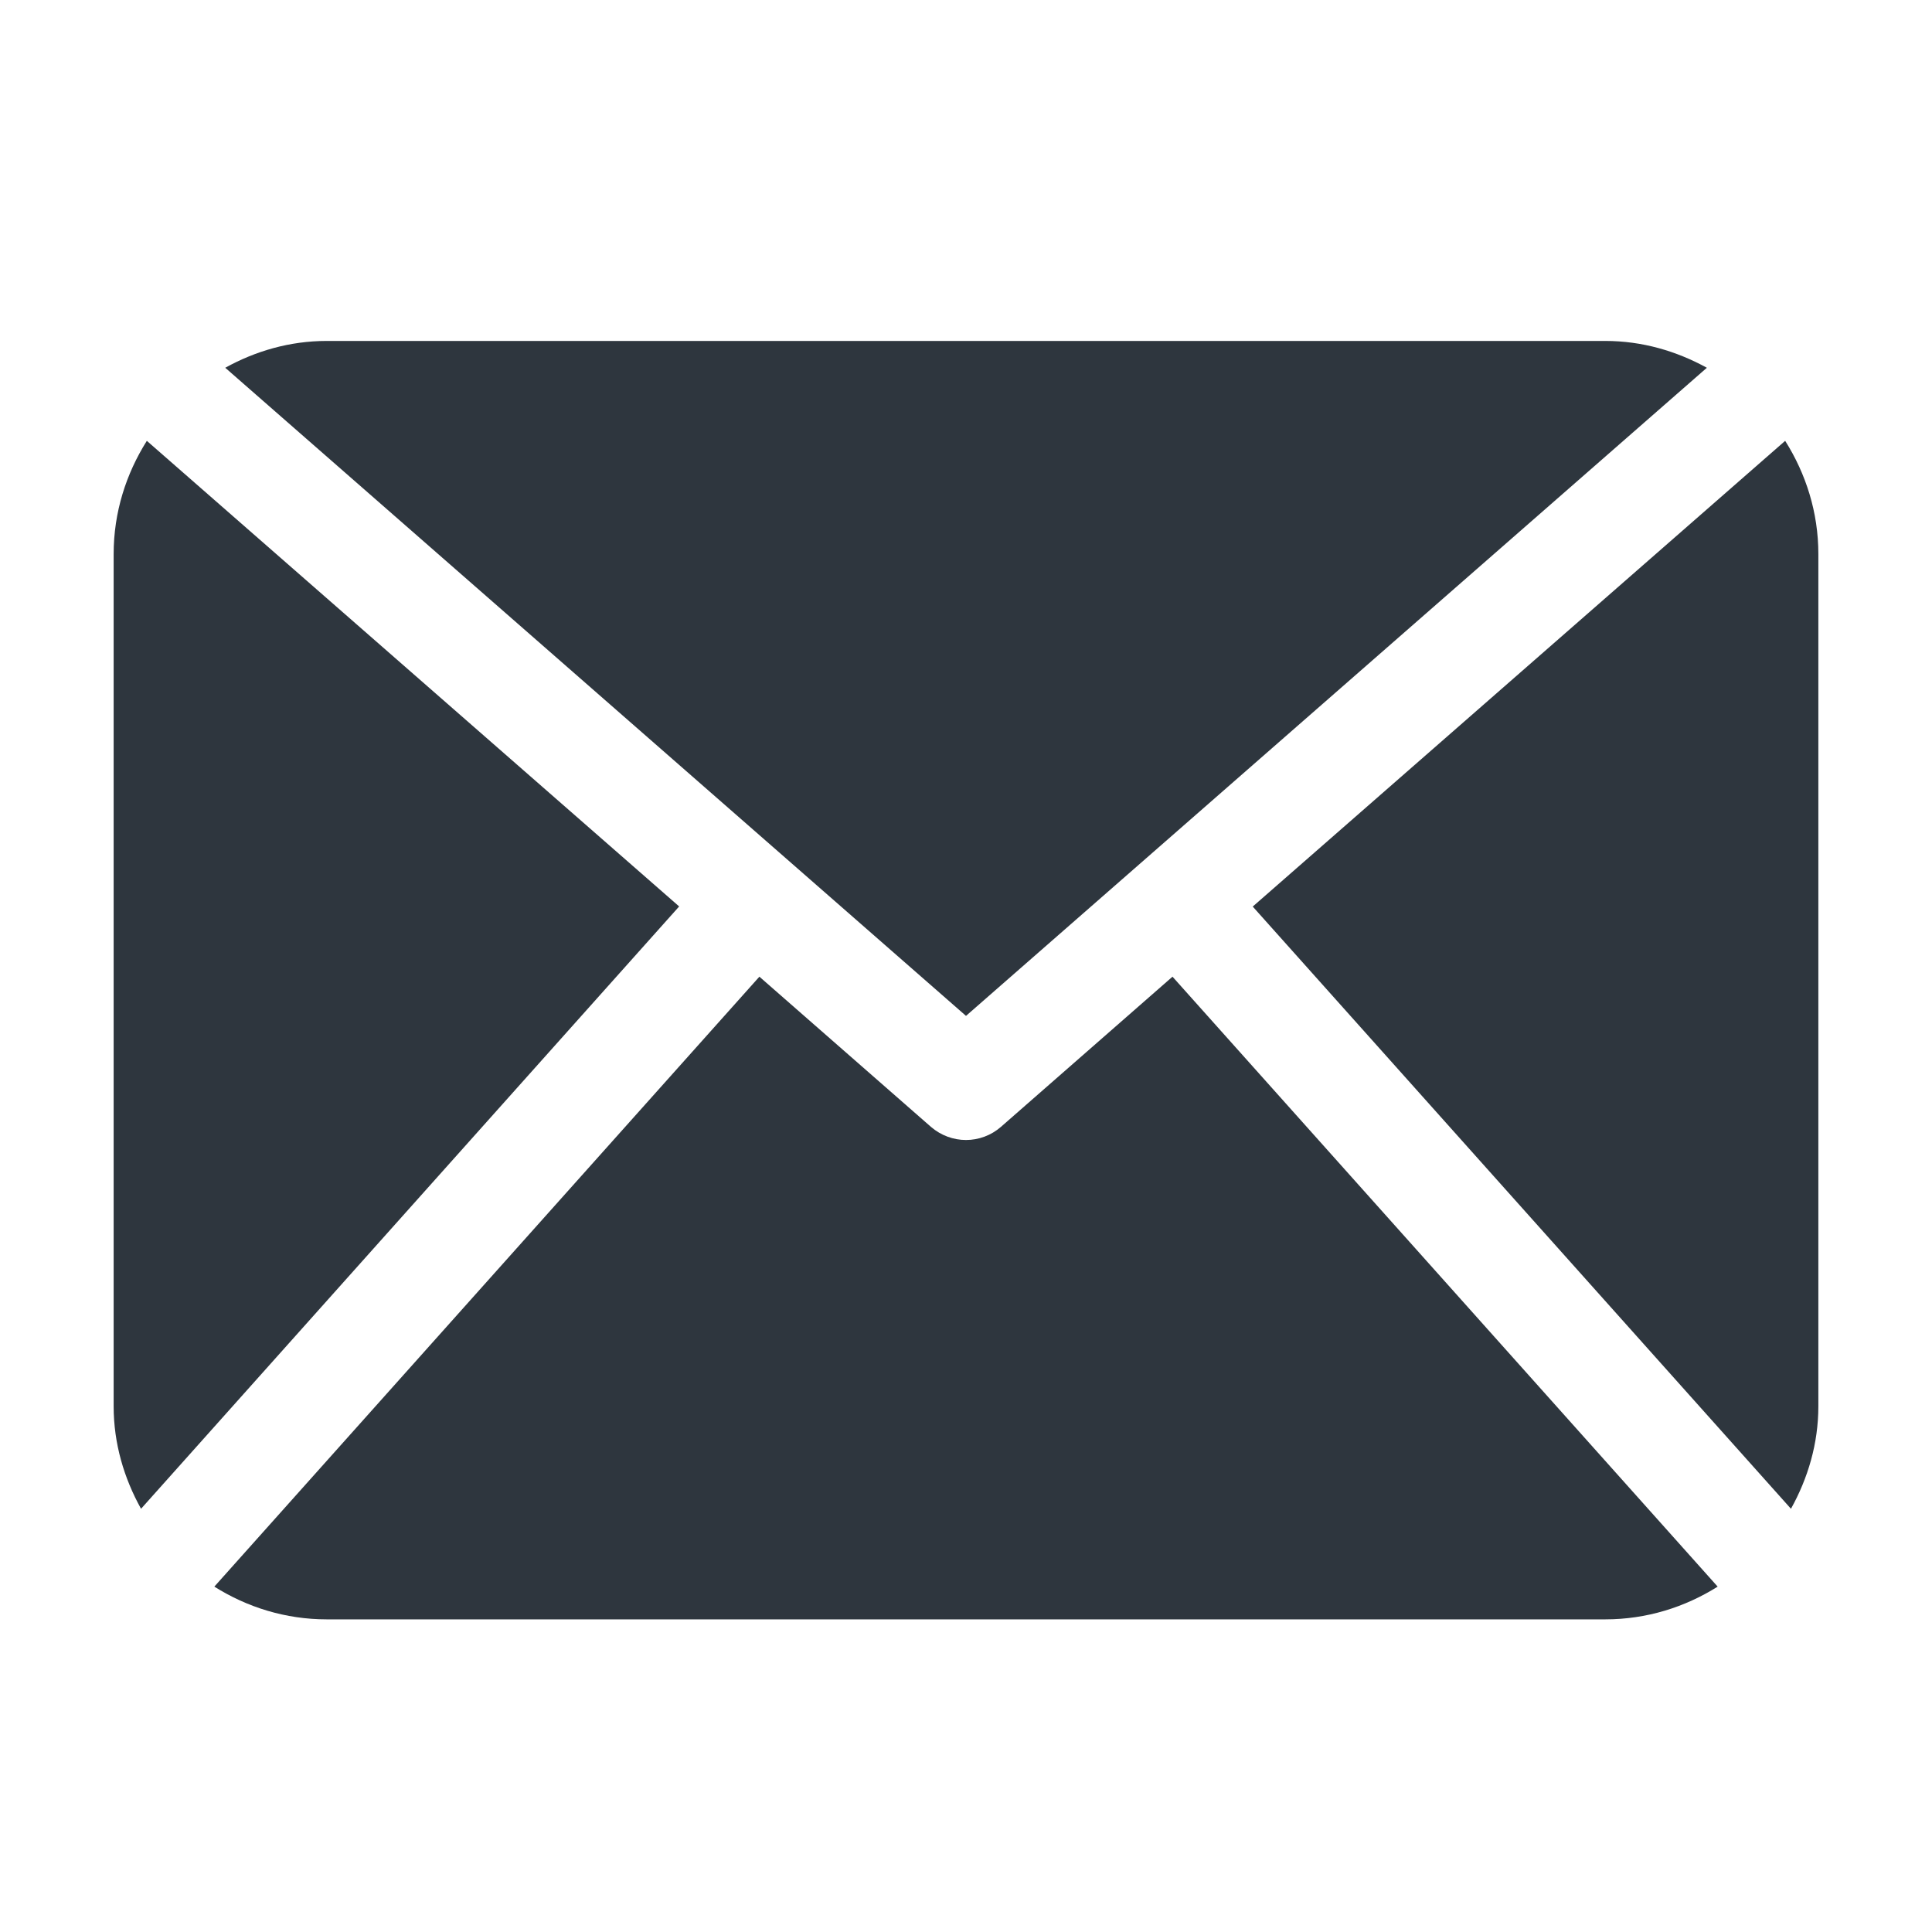 <svg width="17" height="17" viewBox="0 0 17 17" fill="none" xmlns="http://www.w3.org/2000/svg">
<path d="M16 12.374C16 12.703 15.908 13.008 15.759 13.276L11.023 7.977L15.708 3.879C15.89 4.168 16 4.507 16 4.875V12.374ZM8.5 8.939L15.019 3.236C14.751 3.089 14.45 3 14.125 3H2.875C2.55 3 2.248 3.089 1.982 3.236L8.5 8.939ZM10.317 8.594L8.808 9.915C8.72 9.992 8.61 10.031 8.5 10.031C8.39 10.031 8.28 9.992 8.191 9.915L6.682 8.594L1.886 13.961C2.174 14.142 2.511 14.249 2.875 14.249H14.125C14.489 14.249 14.826 14.142 15.114 13.961L10.317 8.594ZM1.292 3.879C1.11 4.168 1 4.507 1 4.875V12.374C1 12.703 1.092 13.008 1.241 13.276L5.976 7.976L1.292 3.879Z" fill="#2E363E"/>
</svg>
